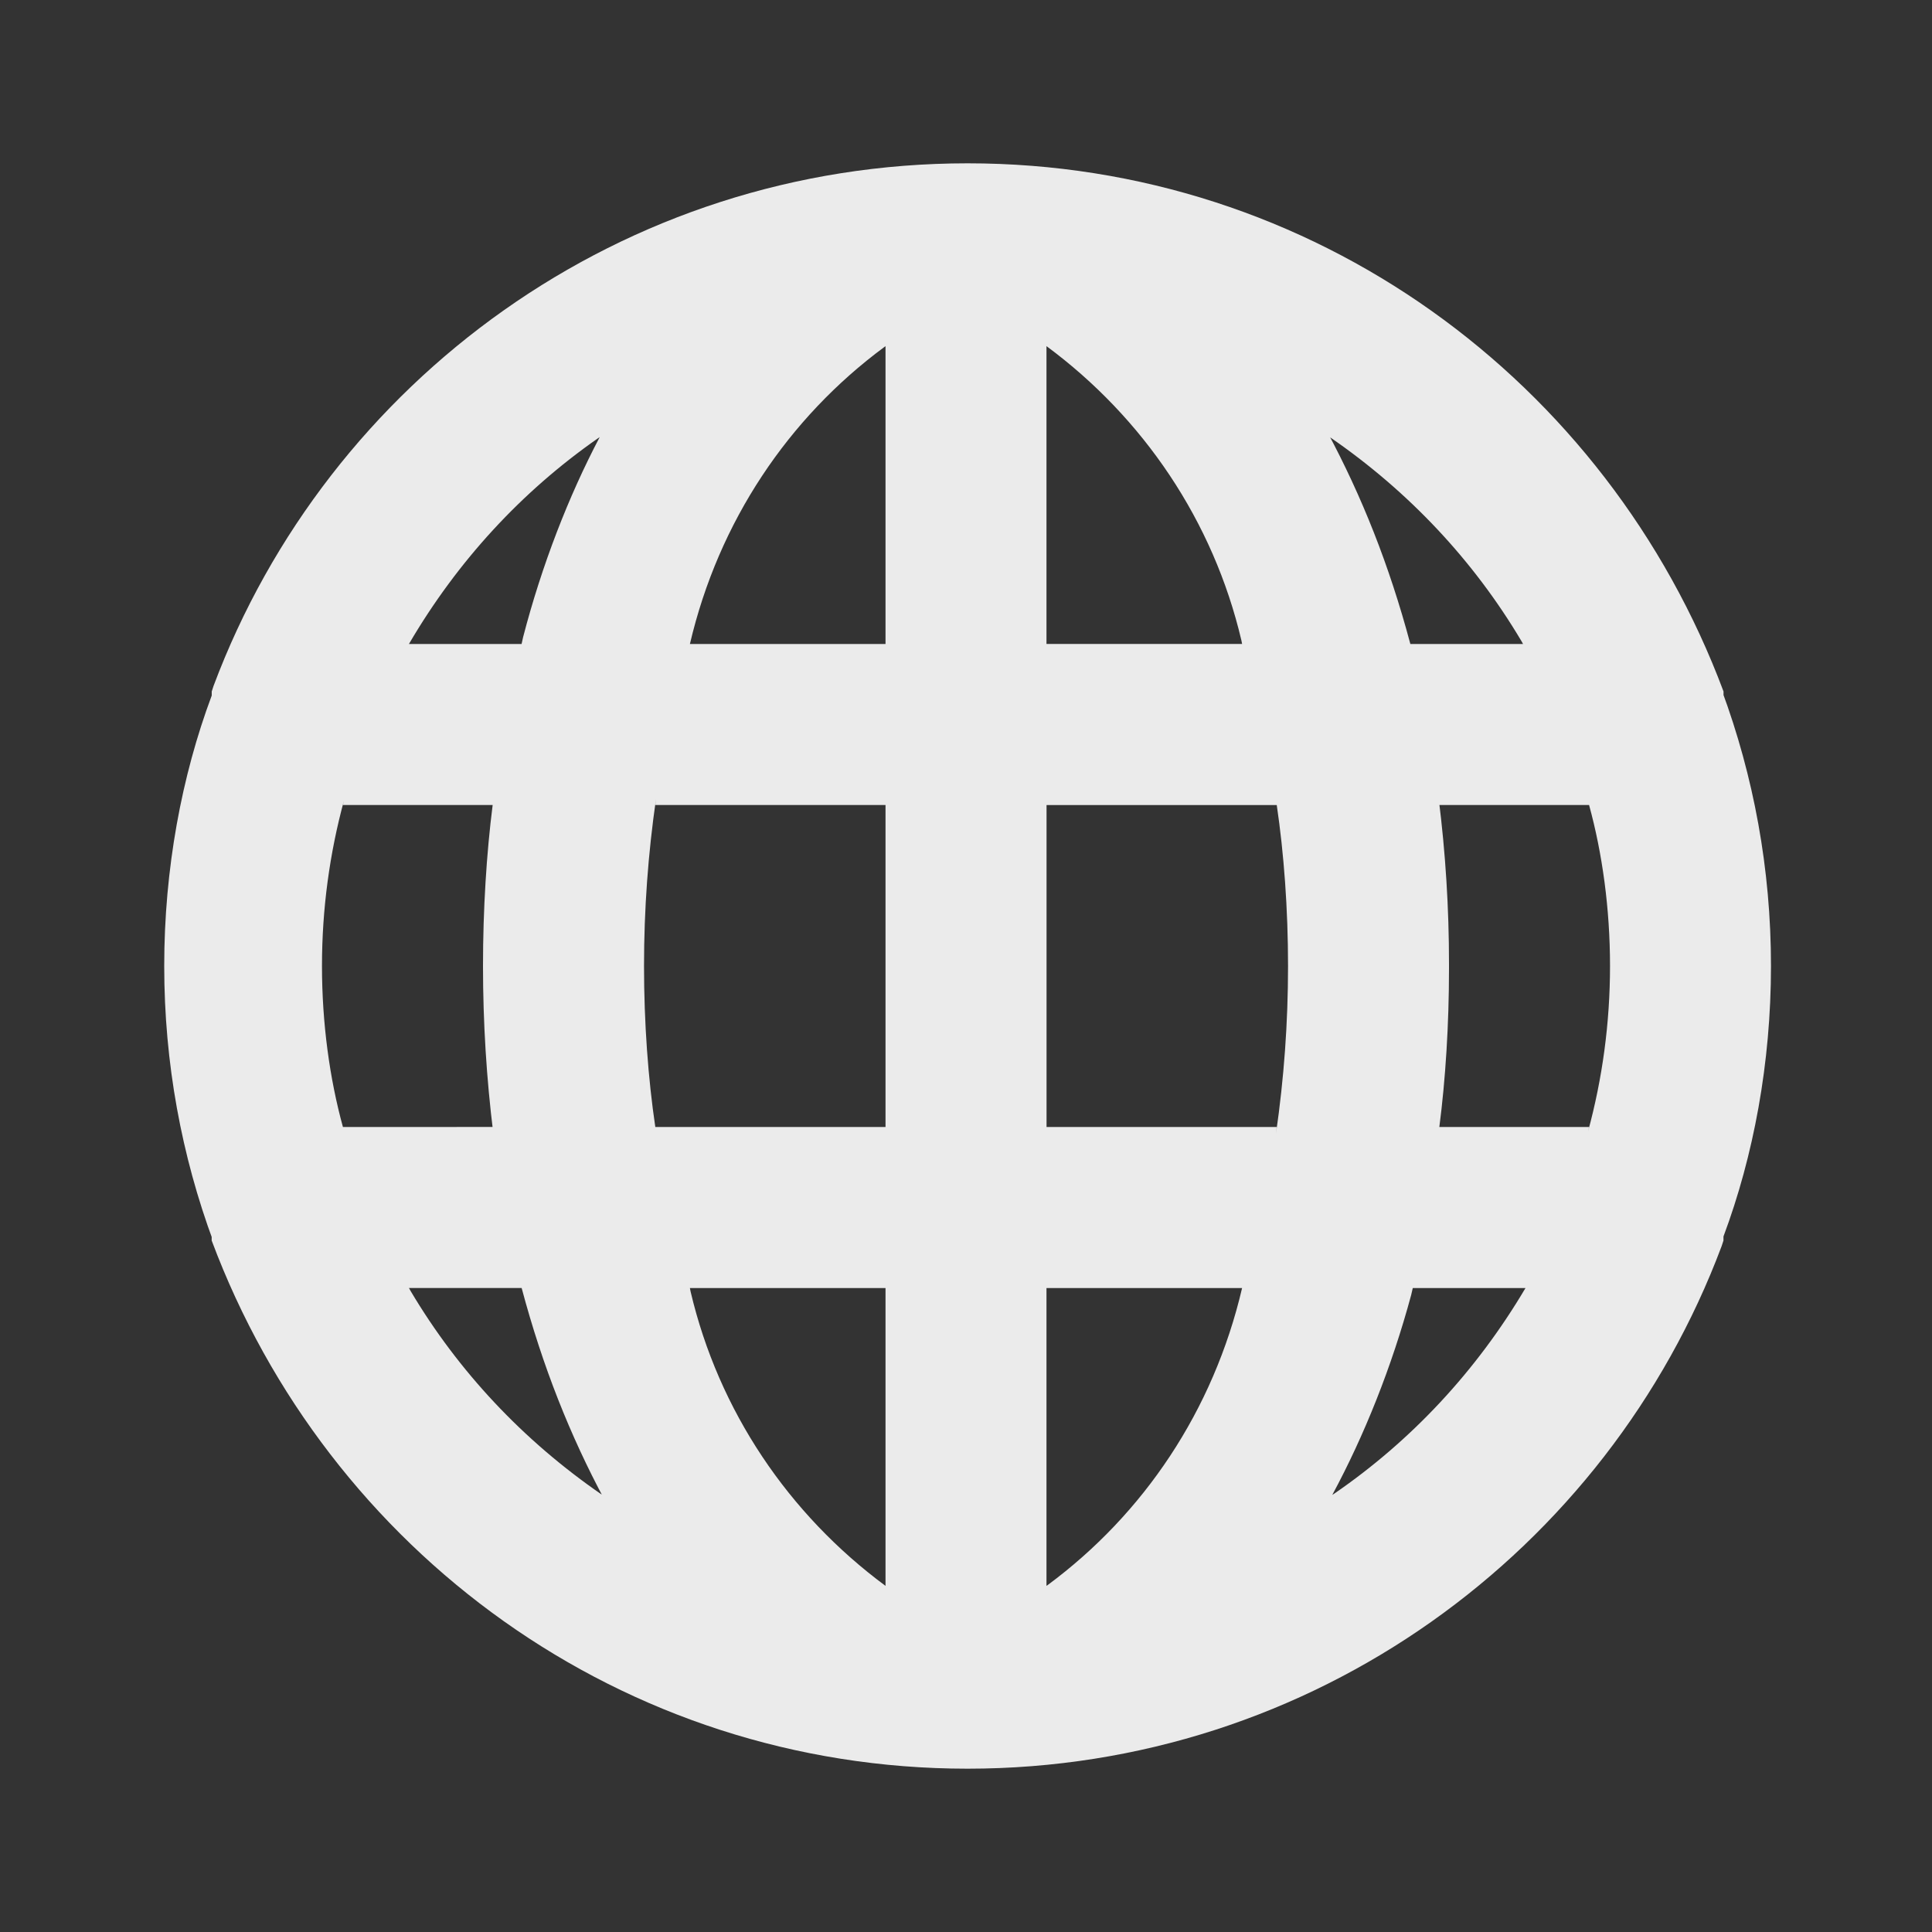<!-- Generated by IcoMoon.io -->
<svg version="1.1" xmlns="http://www.w3.org/2000/svg" width="32" height="32" viewBox="0 0 32 32">
<rect x="0" y="0" width="32" height="32" fill="#333333" stroke="none"/>
<title>ul-globe</title>
<path fill="#ebebeb" d="M28.547 11.52s0 0 0-0.067c-1.925-5.149-6.802-8.748-12.52-8.748s-10.595 3.599-12.49 8.656l-0.030 0.092s0 0 0 0.067c-0.498 1.333-0.787 2.873-0.787 4.48s0.288 3.147 0.816 4.571l-0.030-0.091s0 0 0 0.067c1.925 5.148 6.802 8.748 12.52 8.748s10.595-3.599 12.49-8.656l0.030-0.092s0 0 0-0.067c0.498-1.333 0.787-2.873 0.787-4.48s-0.288-3.147-0.816-4.571l0.030 0.091zM5.68 18.667c-0.22-0.8-0.347-1.719-0.347-2.667s0.127-1.867 0.364-2.74l-0.017 0.073h2.48c-0.102 0.801-0.16 1.727-0.16 2.667s0.058 1.866 0.171 2.775l-0.011-0.109zM6.773 21.333h1.867c0.349 1.307 0.804 2.446 1.376 3.514l-0.042-0.087c-1.309-0.9-2.382-2.045-3.173-3.377l-0.027-0.049zM8.64 10.667h-1.867c0.807-1.379 1.867-2.524 3.126-3.404l0.034-0.023c-0.516 0.98-0.959 2.121-1.269 3.314l-0.025 0.113zM14.667 26.267c-1.605-1.187-2.764-2.898-3.229-4.876l-0.011-0.057h3.24zM14.667 18.667h-3.813c-0.119-0.801-0.187-1.726-0.187-2.667s0.068-1.865 0.199-2.77l-0.012 0.103h3.813zM14.667 10.667h-3.24c0.476-2.035 1.635-3.746 3.217-4.917l0.023-0.016zM25.227 10.667h-1.867c-0.349-1.307-0.804-2.446-1.376-3.514l0.042 0.087c1.309 0.9 2.382 2.045 3.173 3.377l0.027 0.049zM17.333 5.733c1.605 1.187 2.764 2.898 3.229 4.876l0.011 0.057h-3.24zM17.333 26.267v-4.933h3.24c-0.476 2.035-1.635 3.746-3.217 4.917l-0.023 0.016zM21.147 18.667h-3.813v-5.333h3.813c0.119 0.801 0.187 1.726 0.187 2.667s-0.068 1.865-0.199 2.77l0.012-0.103zM22.067 24.76c0.529-0.981 0.985-2.12 1.307-3.313l0.026-0.113h1.867c-0.818 1.382-1.891 2.527-3.164 3.403l-0.036 0.023zM26.32 18.667h-2.48c0.102-0.787 0.16-1.697 0.16-2.621 0-0.016-0-0.032-0-0.048v0.002c0-0.011 0-0.023 0-0.036 0-0.927-0.058-1.841-0.171-2.738l0.011 0.107h2.48c0.22 0.8 0.347 1.719 0.347 2.667s-0.127 1.867-0.364 2.74l0.017-0.073z"></path>
</svg>
